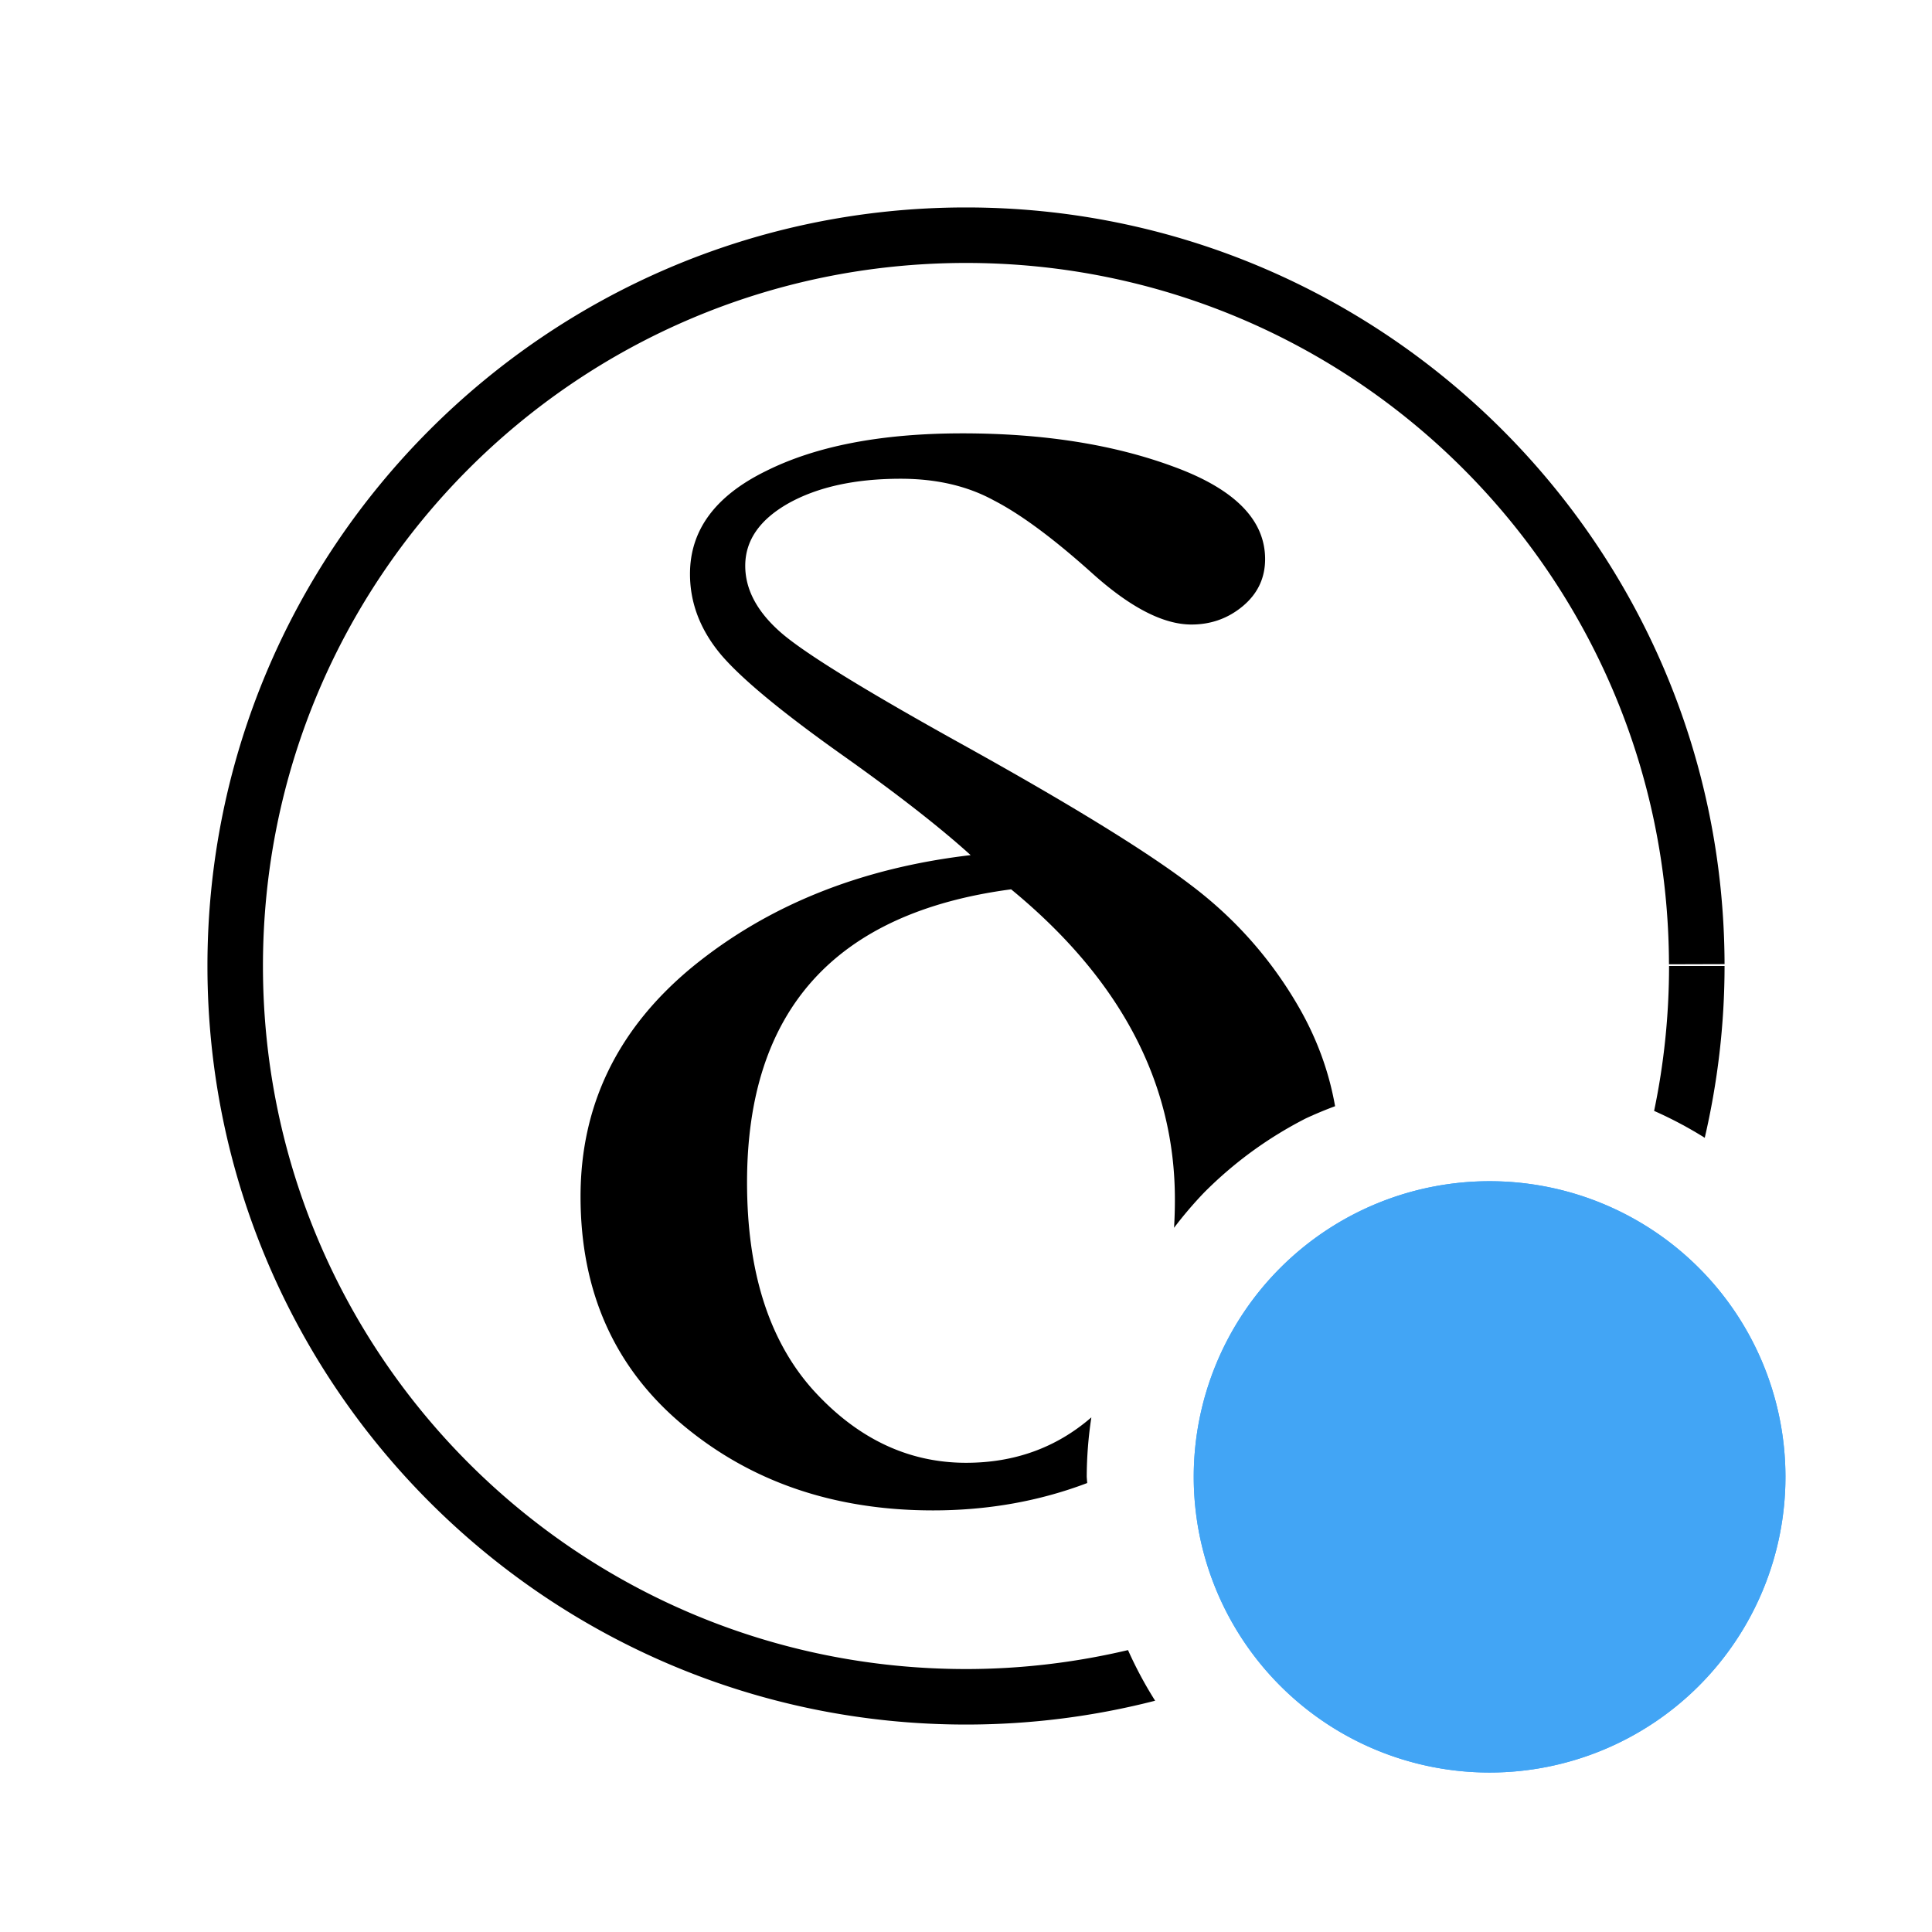 <?xml version="1.0" encoding="UTF-8" standalone="no"?>
<!-- Created with Inkscape (http://www.inkscape.org/) -->

<svg
   width="48px"
   height="48px"
   id="svg2985"
   version="1.1"
   inkscape:version="1.1.1 (3bf5ae0d25, 2021-09-20, custom)"
   sodipodi:docname="trayIconTemplateUnread.svg"
   inkscape:export-filename="/home/kerle/Coding/deltachat-desktop/images/trayIconTemplateUnread.png"
   inkscape:export-xdpi="512"
   inkscape:export-ydpi="512"
   xmlns:inkscape="http://www.inkscape.org/namespaces/inkscape"
   xmlns:sodipodi="http://sodipodi.sourceforge.net/DTD/sodipodi-0.dtd"
   xmlns:xlink="http://www.w3.org/1999/xlink"
   xmlns="http://www.w3.org/2000/svg"
   xmlns:svg="http://www.w3.org/2000/svg"
   xmlns:rdf="http://www.w3.org/1999/02/22-rdf-syntax-ns#"
   xmlns:cc="http://creativecommons.org/ns#"
   xmlns:dc="http://purl.org/dc/elements/1.1/">
  <defs
     id="defs2987">
    <linearGradient
       id="linearGradient4409">
      <stop
         style="stop-color:#f9f9f9;stop-opacity:1"
         offset="0"
         id="stop4411" />
      <stop
         style="stop-color:#cccccc;stop-opacity:0;"
         offset="1"
         id="stop4413" />
    </linearGradient>
    <linearGradient
       id="linearGradient4399">
      <stop
         style="stop-color:#f9f9f9;stop-opacity:1;"
         offset="0"
         id="stop4401" />
      <stop
         style="stop-color:#f9f9f9;stop-opacity:0;"
         offset="1"
         id="stop4403" />
    </linearGradient>
    <linearGradient
       id="linearGradient4375">
      <stop
         style="stop-color:#364e59;stop-opacity:1;"
         offset="0"
         id="stop4377" />
      <stop
         style="stop-color:#364e59;stop-opacity:0;"
         offset="1"
         id="stop4379" />
    </linearGradient>
    <linearGradient
       id="linearGradient4367">
      <stop
         style="stop-color:#dc000f;stop-opacity:1;"
         offset="0"
         id="stop4369" />
      <stop
         style="stop-color:#00ff00;stop-opacity:0;"
         offset="1"
         id="stop4371" />
    </linearGradient>
    <linearGradient
       id="linearGradient4359">
      <stop
         style="stop-color:#dc000f;stop-opacity:1;"
         offset="0"
         id="stop4361" />
      <stop
         style="stop-color:#000000;stop-opacity:0;"
         offset="1"
         id="stop4363" />
    </linearGradient>
    <linearGradient
       inkscape:collect="always"
       xlink:href="#linearGradient4409"
       id="linearGradient4415"
       x1="16.345"
       y1="3.839"
       x2="36.002"
       y2="24.359"
       gradientUnits="userSpaceOnUse" />
  </defs>
  <sodipodi:namedview
     id="base"
     pagecolor="#ffffff"
     bordercolor="#666666"
     borderopacity="1.0"
     inkscape:pageopacity="0.0"
     inkscape:pageshadow="2"
     inkscape:zoom="4.9964321"
     inkscape:cx="49.038877"
     inkscape:cy="38.894571"
     inkscape:current-layer="layer1"
     showgrid="true"
     inkscape:grid-bbox="true"
     inkscape:document-units="px"
     inkscape:snap-global="true"
     inkscape:snap-bbox="false"
     inkscape:bbox-nodes="true"
     inkscape:bbox-paths="true"
     inkscape:snap-bbox-edge-midpoints="true"
     inkscape:window-width="1366"
     inkscape:window-height="731"
     inkscape:window-x="0"
     inkscape:window-y="0"
     inkscape:window-maximized="1"
     inkscape:pagecheckerboard="false"
     inkscape:snap-bbox-midpoints="true"
     inkscape:object-paths="true"
     inkscape:snap-intersection-paths="true"
     inkscape:snap-smooth-nodes="true"
     inkscape:snap-midpoints="true"
     inkscape:snap-object-midpoints="true"
     inkscape:snap-center="true"
     inkscape:snap-text-baseline="true"
     showguides="true"
     inkscape:guide-bbox="true"
     inkscape:rotation="1"
     inkscape:snap-nodes="true"
     inkscape:snap-others="true"
     inkscape:snap-to-guides="true">
    <sodipodi:guide
       position="0,48.316"
       orientation="-0.707,-0.707"
       id="guide6389" />
  </sodipodi:namedview>
  <g
     id="layer1"
     inkscape:label="Layer 1"
     inkscape:groupmode="layer">
    <g
       style="font-style:normal;font-weight:normal;font-size:40px;line-height:125%;font-family:Sans;letter-spacing:0px;word-spacing:0px;fill:#000000;fill-opacity:1;stroke:#000000"
       id="text4383" />
    <g
       style="font-style:normal;font-weight:normal;font-size:40px;line-height:125%;font-family:Sans;letter-spacing:0px;word-spacing:0px;fill:#000000;fill-opacity:1;stroke:#000000"
       id="text4421" />
    <g
       transform="scale(1.112,0.899)"
       style="font-style:normal;font-weight:normal;font-size:42.106px;line-height:125%;font-family:Sans;letter-spacing:0px;word-spacing:0px;fill:#000000;fill-opacity:1;stroke:none"
       id="text3797">
      <path
         id="path9908"
         style="font-family:'Times New Roman';-inkscape-font-specification:'Times New Roman';fill:#000000;fill-opacity:1;stroke:none"
         d="M 23.918 10.77 C 21.906 10.77 20.274 11.084 19.023 11.713 C 17.773 12.329 17.148 13.179 17.148 14.264 C 17.148 14.991 17.407 15.663 17.926 16.279 C 18.444 16.883 19.451 17.714 20.945 18.773 C 22.302 19.735 23.361 20.562 24.123 21.252 C 21.394 21.572 19.092 22.495 17.217 24.023 C 15.357 25.552 14.428 27.457 14.428 29.736 C 14.428 32.102 15.273 33.993 16.965 35.41 C 18.657 36.827 20.731 37.537 23.186 37.537 C 24.551 37.537 25.83 37.309 27.02 36.857 A 10.001 9.994 0 0 1 27.008 36.705 A 10.001 9.994 0 0 1 27.123 35.225 C 26.256 35.976 25.219 36.354 24.01 36.354 C 22.562 36.354 21.287 35.743 20.189 34.523 C 19.107 33.303 18.566 31.591 18.566 29.385 C 18.566 25.109 20.754 22.681 25.129 22.102 C 27.842 24.332 29.199 26.9 29.199 29.809 C 29.199 30.05 29.192 30.284 29.178 30.514 A 10.001 9.994 0 0 1 29.926 29.637 A 10.001 9.994 0 0 1 31.117 28.615 A 10.001 9.994 0 0 1 32.453 27.795 A 10.001 9.994 0 0 1 33.18 27.492 C 33.029 26.632 32.727 25.802 32.264 25.004 C 31.578 23.821 30.686 22.816 29.588 21.99 C 28.506 21.165 26.647 20.019 24.01 18.553 C 21.54 17.185 20.007 16.242 19.412 15.725 C 18.818 15.207 18.521 14.652 18.521 14.061 C 18.521 13.432 18.879 12.914 19.596 12.508 C 20.327 12.101 21.257 11.898 22.385 11.898 C 23.269 11.898 24.04 12.076 24.695 12.434 C 25.366 12.779 26.182 13.383 27.143 14.246 C 28.088 15.096 28.91 15.521 29.611 15.521 C 30.099 15.521 30.527 15.367 30.893 15.059 C 31.258 14.751 31.441 14.363 31.441 13.895 C 31.441 12.921 30.687 12.156 29.178 11.602 C 27.684 11.047 25.93 10.77 23.918 10.77 z "
         transform="scale(0.899,1.112)" />
    </g>
    <path
       id="path868"
       style="color:#000000;fill:#000000;-inkscape-stroke:none"
       d="M 41.096 27.6 A 10.001 9.994 0 0 1 42.354 28.268 C 42.672 26.896 42.846 25.468 42.846 24 L 41.467 24 C 41.467 25.234 41.339 26.438 41.096 27.6 z " />
    <path
       id="path10619"
       style="color:#000000;fill:#000000;-inkscape-stroke:none"
       d="M 23.965 5.154 C 13.569 5.174 5.141 13.628 5.154 24.023 C 5.167 34.419 13.616 42.852 24.012 42.846 C 25.63 42.845 27.2 42.639 28.699 42.254 A 10.001 9.994 0 0 1 28.025 40.996 C 26.736 41.3 25.394 41.466 24.012 41.467 C 14.362 41.473 6.545 33.672 6.533 24.021 C 6.521 14.371 14.317 6.551 23.967 6.533 C 33.617 6.515 41.441 14.307 41.465 23.957 L 42.846 23.953 C 42.82 13.558 34.36 5.135 23.965 5.154 z " />
    <g
       id="g8233"
       transform="translate(1.002,1.038)">
      <path
         id="path9045"
         style="fill:#42a5f5;stroke-width:1.5"
         d="m 43.357,35.654 a 7.35,7.346 0 0 1 -7.346,7.346 7.35,7.346 0 0 1 -7.355,-7.336 7.35,7.346 0 0 1 7.337,-7.355 7.35,7.346 0 0 1 7.364,7.327" />
    </g>
    <g
       id="g9887"
       transform="translate(1.002,1.038)">
      <path
         id="path9885"
         style="fill:#42a5f5;stroke-width:1.5"
         d="m 43.357,35.654 a 7.35,7.346 0 0 1 -7.346,7.346 7.35,7.346 0 0 1 -7.355,-7.336 7.35,7.346 0 0 1 7.337,-7.355 7.35,7.346 0 0 1 7.364,7.327" />
    </g>
  </g>
</svg>
